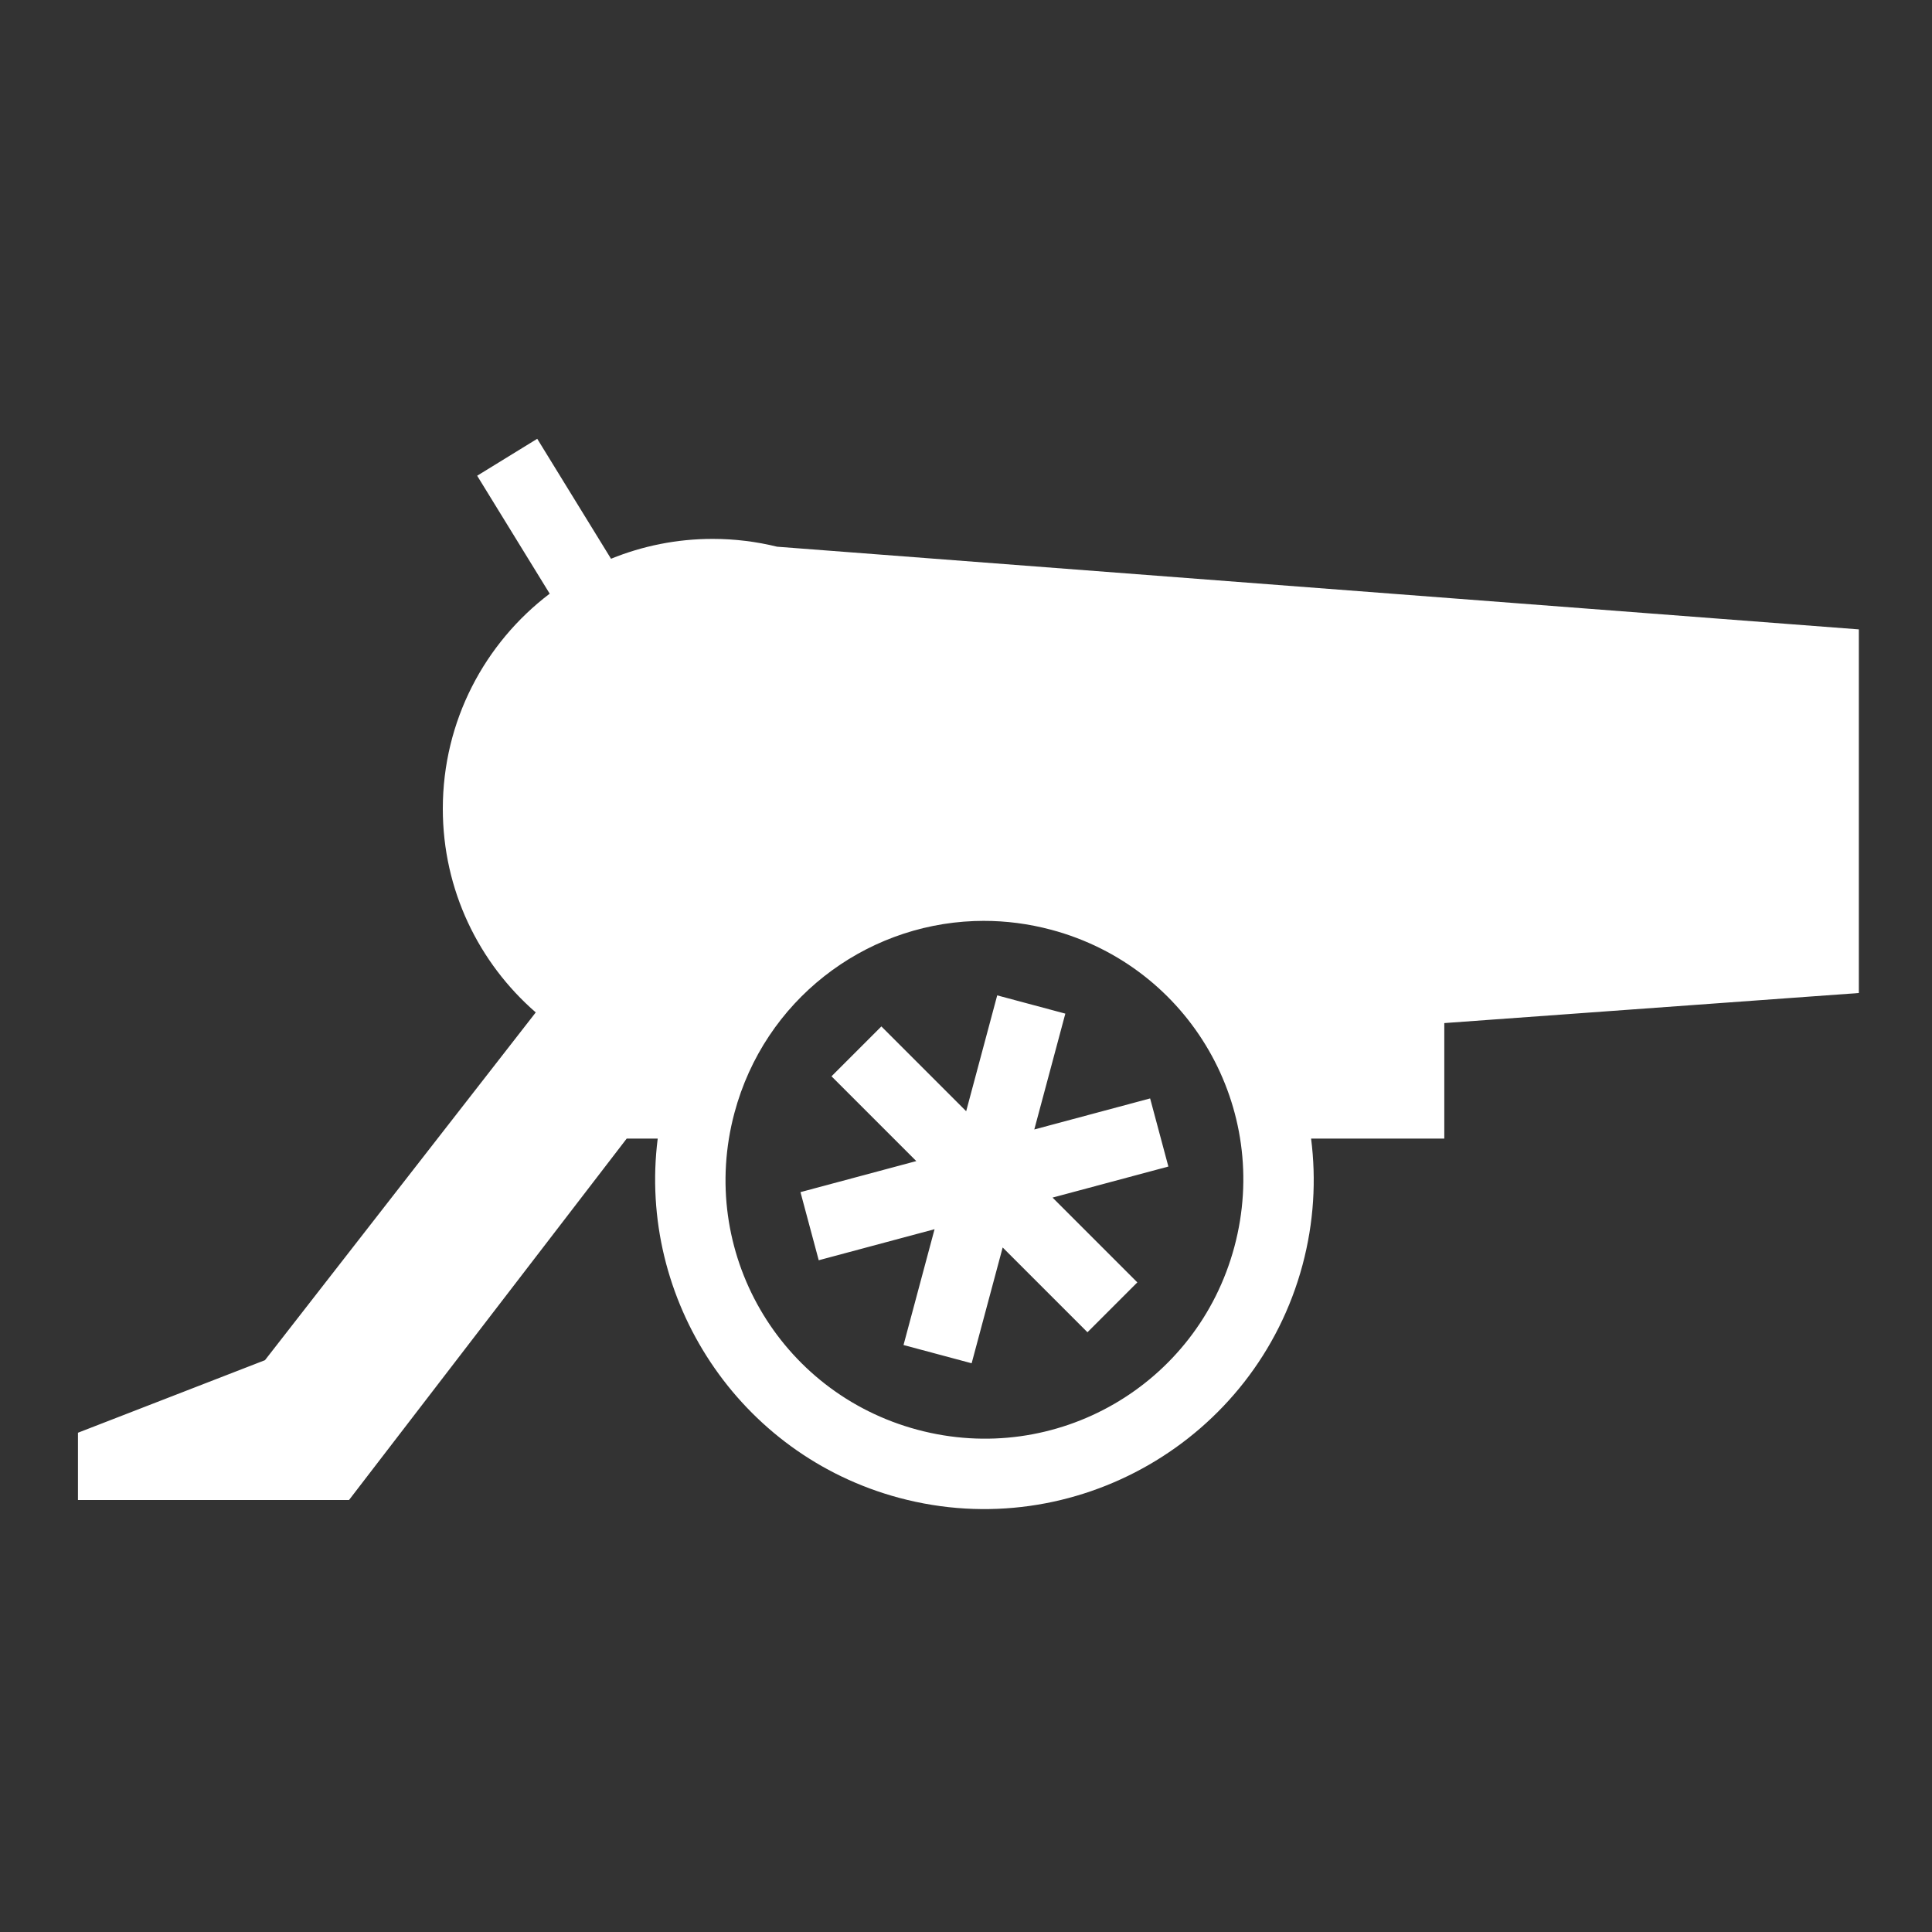<svg xmlns="http://www.w3.org/2000/svg" viewBox="0 0 512 512" style="height: 512px; width: 512px;"><rect x="0" y="0" width="512" height="512" fill="#333333" stroke="none"/><g class="" transform="translate(0,0)" style=""><path d="M142.373 116.285l-15.92 9.79 19.223 31.257c-17.208 13.06-28.326 33.725-28.326 56.994 0 21.555 9.55 40.866 24.632 53.977l-71.76 92.16L20.66 379.69v17.828h71.834l73.588-95.78h8.22c-5.383 42.56 21.434 83.807 63.995 95.21 46.448 12.447 94.437-15.26 106.883-61.708 3.015-11.253 3.667-22.595 2.273-33.502h35.3v-30.61l109.858-7.968v-96.365l-286.655-21.91c-5.48-1.345-11.2-2.072-17.094-2.072-9.53 0-18.62 1.88-26.934 5.265l-19.553-31.793zM260.637 244.04c5.936-.01 11.978.757 17.998 2.37 36.692 9.832 58.323 47.3 48.492 83.992-9.832 36.692-47.3 58.326-83.992 48.494-36.692-9.83-58.326-47.3-48.494-83.992 7.99-29.812 34.222-49.684 63.46-50.814.843-.033 1.69-.05 2.537-.05zm3.633 19.747l-8.225 30.697-22.47-22.47-13.216 13.215 22.47 22.47-30.695 8.226 4.838 18.053 30.695-8.226-8.225 30.695 18.053 4.835 8.225-30.693 22.47 22.47 13.214-13.216-22.468-22.47 30.695-8.226-4.837-18.052-30.695 8.224 8.224-30.697-18.052-4.838z" fill="#fff" fill-opacity="1"></path></g></svg>